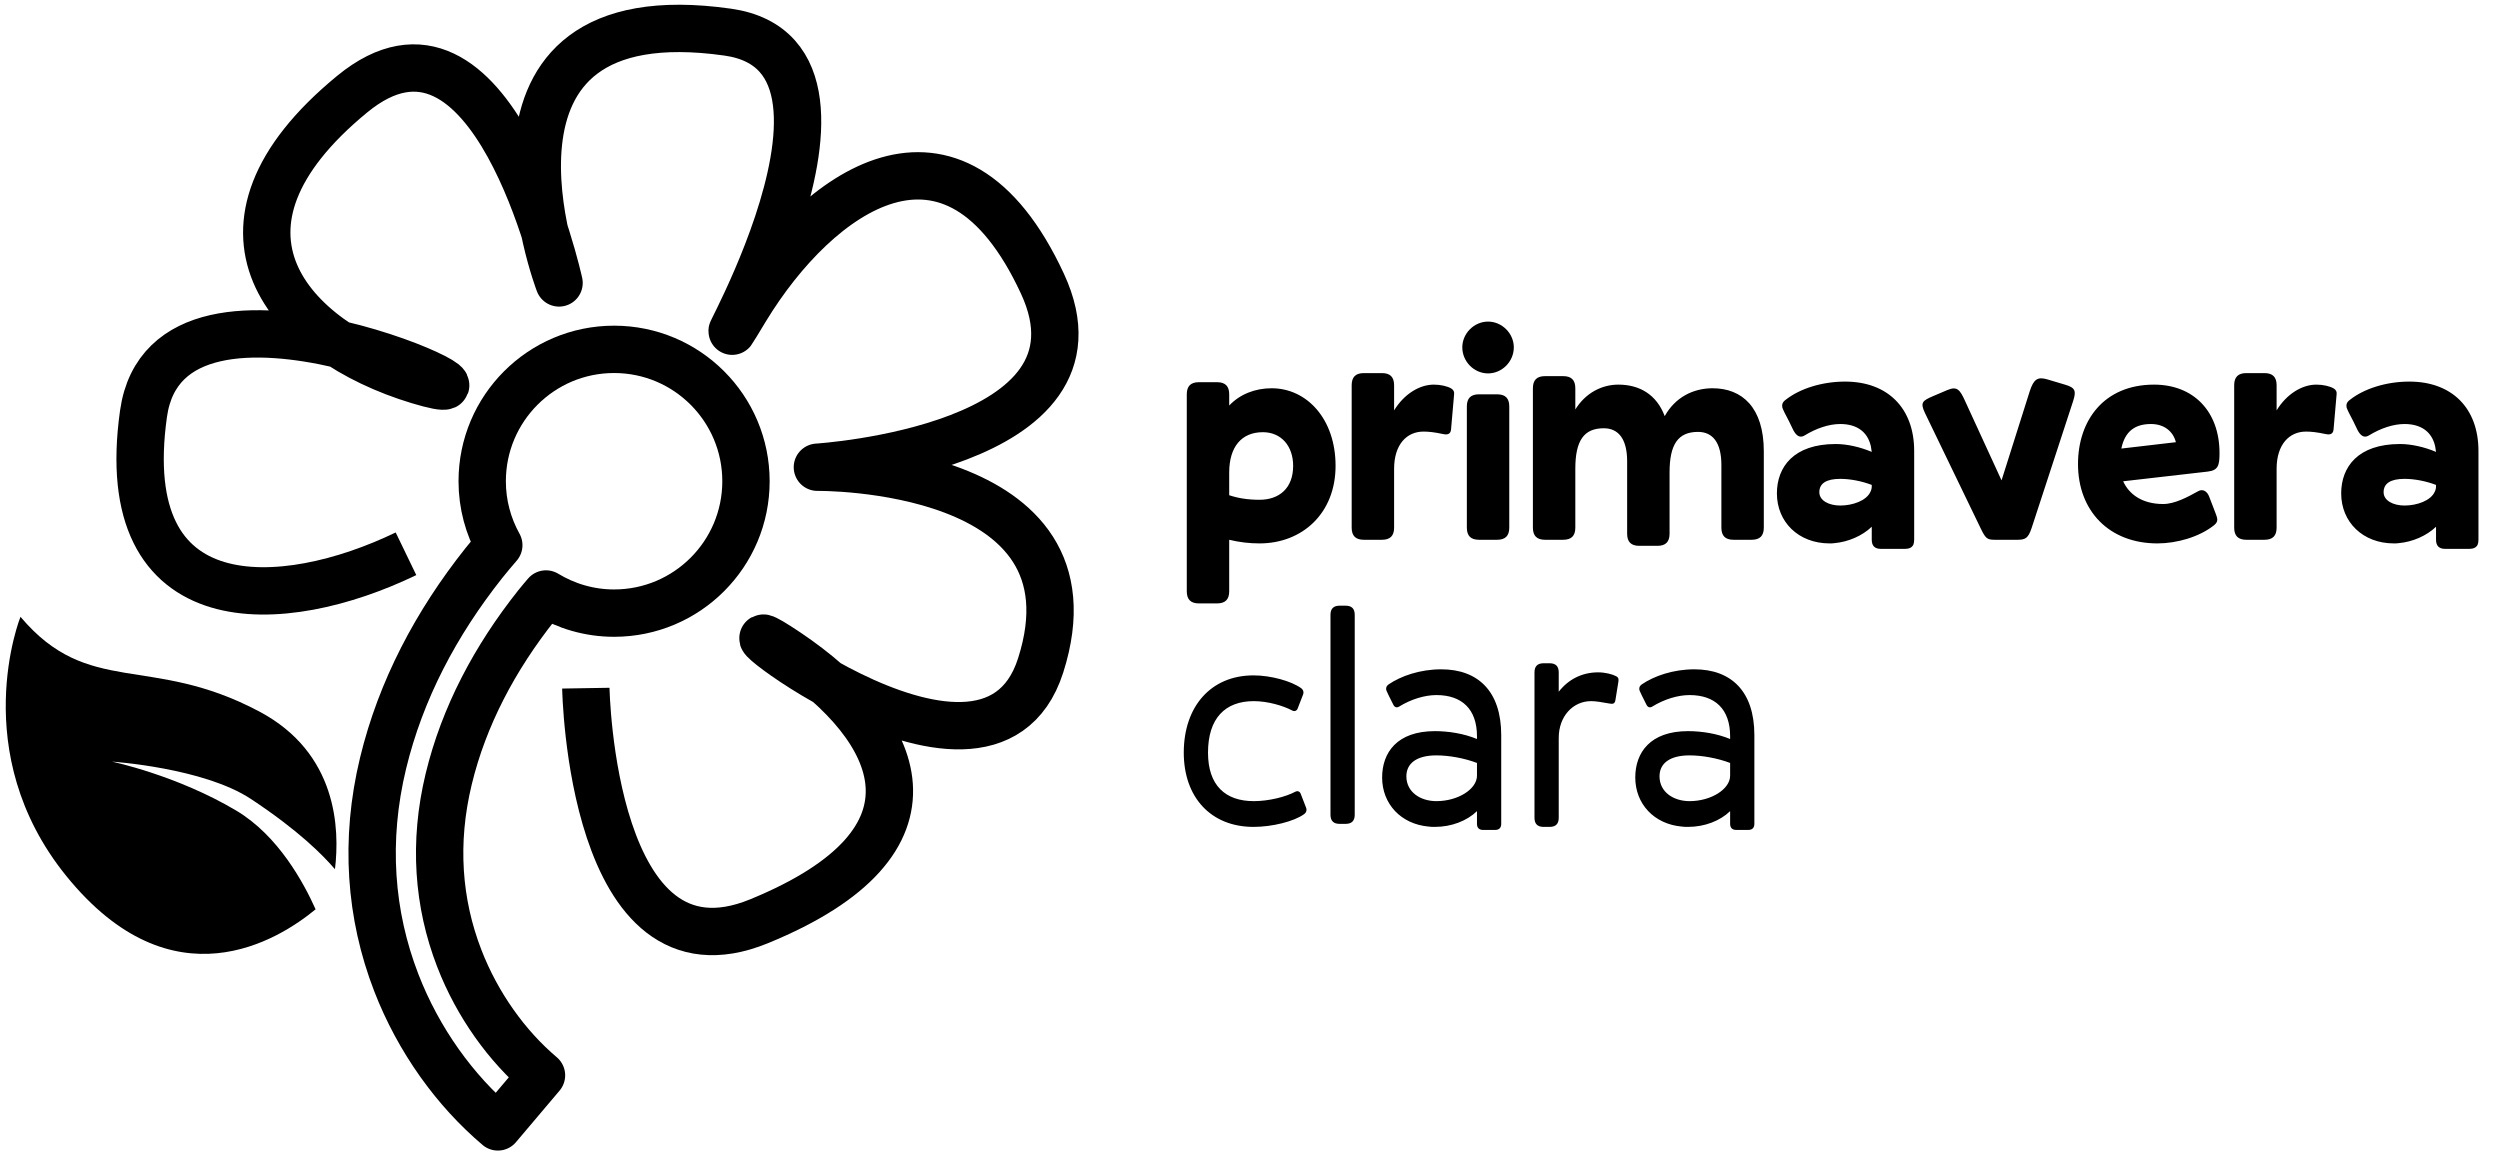<svg width="264" height="122" viewBox="0 0 264 122" fill="none" xmlns="http://www.w3.org/2000/svg">
<path d="M64.847 36.891C57.156 36.891 50.92 43.127 50.92 50.819C50.92 53.272 51.559 55.568 52.673 57.571C52.145 58.188 51.614 58.808 51.098 59.457C46.059 65.803 42.321 72.868 40.454 80.59C38.483 88.741 39.082 96.616 41.85 103.773C44.203 109.855 48.058 115.177 52.576 119L57.182 113.555C53.56 110.492 50.413 106.146 48.499 101.195C46.246 95.37 45.761 88.976 47.384 82.261C48.987 75.632 52.248 69.478 56.684 63.892C57.003 63.491 57.333 63.113 57.657 62.725C59.758 63.996 62.213 64.746 64.847 64.746C72.539 64.746 78.775 58.51 78.775 50.819C78.775 43.127 72.539 36.891 64.847 36.891Z" stroke="black" stroke-width="5" stroke-miterlimit="10" stroke-linejoin="round"/>
<path d="M61.865 72.67C61.865 72.67 62.392 104.556 80.139 97.292C100.853 88.813 95.116 76.932 83.159 68.885C71.201 60.837 104.052 88.54 109.891 70.274C116.706 48.955 86.316 49.339 86.316 49.339C86.316 49.339 118.146 47.368 110.086 29.968C100.676 9.659 86.273 20.275 78.775 32.586C71.278 44.897 95.834 6.084 76.847 3.393C47.309 -0.795 59.036 29.877 59.036 29.877C59.036 29.877 52.014 -2.236 37.196 9.936C19.899 24.143 30.391 36.013 44.19 40.179C57.989 44.345 17.828 24.693 15.155 43.682C12.034 65.847 29.893 64.749 42.872 58.478" stroke="black" stroke-width="5" stroke-miterlimit="10" stroke-linejoin="round"/>
<path d="M2.162 65.135C2.162 65.135 -3.577 79.435 6.994 92.495C18.226 106.37 29.454 99.224 33.327 96.023C32.09 93.263 29.406 88.251 24.948 85.599C18.655 81.855 11.818 80.427 11.818 80.427C11.818 80.427 21.498 81.068 26.503 84.375C31.543 87.706 34.096 90.298 35.372 91.789C35.885 87.519 35.623 79.522 27.405 75.148C15.877 69.012 9.369 73.669 2.162 65.135Z" fill="black"/>
<path d="M129.804 62.44C129.804 63.304 129.388 63.72 128.524 63.72H126.604C125.74 63.72 125.324 63.304 125.324 62.44V41.64C125.324 40.776 125.74 40.36 126.604 40.36H128.524C129.388 40.36 129.804 40.776 129.804 41.64V42.824C130.924 41.64 132.524 41 134.284 41C137.996 41 141.036 44.232 141.036 49.192C141.036 54.216 137.516 57.384 133.004 57.384C131.916 57.384 130.86 57.256 129.804 57V62.44ZM133.004 52.776C135.052 52.776 136.556 51.592 136.556 49.192C136.556 47.112 135.308 45.64 133.356 45.64C131.116 45.64 129.804 47.176 129.804 49.896V52.296C130.764 52.616 131.788 52.776 133.004 52.776ZM147.217 55.72C147.217 56.584 146.801 57 145.937 57H144.017C143.153 57 142.737 56.584 142.737 55.72V40.68C142.737 39.816 143.153 39.4 144.017 39.4H145.937C146.801 39.4 147.217 39.816 147.217 40.68V43.336C148.273 41.608 149.905 40.616 151.409 40.616C152.113 40.616 152.849 40.776 153.265 41.032C153.521 41.192 153.585 41.416 153.553 41.64L153.233 45.32C153.201 45.8 152.913 45.96 152.369 45.832C151.473 45.64 150.865 45.576 150.321 45.576C148.561 45.576 147.217 46.92 147.217 49.512V55.72ZM157.139 39.432C155.667 39.432 154.419 38.184 154.419 36.68C154.419 35.208 155.667 33.96 157.139 33.96C158.611 33.96 159.859 35.208 159.859 36.68C159.859 38.184 158.611 39.432 157.139 39.432ZM159.379 55.72C159.379 56.584 158.963 57 158.099 57H156.179C155.315 57 154.899 56.584 154.899 55.72V42.92C154.899 42.056 155.315 41.64 156.179 41.64H158.099C158.963 41.64 159.379 42.056 159.379 42.92V55.72ZM176.306 56.36C176.306 57.224 175.89 57.64 175.026 57.64H173.106C172.242 57.64 171.826 57.224 171.826 56.36V48.712C171.826 46.344 170.898 45.224 169.362 45.224C167.25 45.224 166.354 46.536 166.354 49.512V55.72C166.354 56.584 165.938 57 165.074 57H163.154C162.29 57 161.874 56.584 161.874 55.72V41C161.874 40.136 162.29 39.72 163.154 39.72H165.074C165.938 39.72 166.354 40.136 166.354 41V43.24C167.442 41.48 169.17 40.616 170.898 40.616C173.106 40.616 174.93 41.64 175.794 43.944C176.914 41.928 178.834 41 180.85 41C183.954 41 186.258 43.016 186.258 47.656V55.72C186.258 56.584 185.842 57 184.978 57H183.058C182.194 57 181.778 56.584 181.778 55.72V49.096C181.778 46.728 180.85 45.608 179.314 45.608C177.202 45.608 176.306 46.92 176.306 49.896V56.36ZM201.177 57.96H198.617C197.977 57.96 197.657 57.64 197.657 57V55.624C196.665 56.584 195.161 57.224 193.753 57.352C193.561 57.384 193.369 57.384 193.209 57.384C189.913 57.384 187.641 55.112 187.641 52.104C187.641 49.32 189.401 46.888 193.849 46.888C195.065 46.888 196.441 47.208 197.657 47.72C197.625 47.496 197.593 47.304 197.561 47.112C197.209 45.576 196.057 44.776 194.329 44.776C193.145 44.776 191.801 45.224 190.553 45.992C190.073 46.28 189.689 46.024 189.369 45.416L188.921 44.488L188.441 43.56C188.345 43.368 188.281 43.208 188.217 43.048C188.153 42.728 188.217 42.472 188.569 42.216C190.073 41.032 192.409 40.296 194.841 40.296C199.321 40.296 202.137 43.08 202.137 47.624V57C202.137 57.224 202.105 57.384 202.041 57.544C201.881 57.832 201.593 57.96 201.177 57.96ZM194.329 53.384C195.641 53.384 197.113 52.872 197.529 51.912C197.625 51.72 197.657 51.528 197.657 51.336V51.208C196.569 50.792 195.353 50.568 194.329 50.568C192.857 50.568 192.121 51.048 192.121 51.976C192.121 52.872 193.145 53.384 194.329 53.384ZM213.059 57H210.627C209.827 57 209.667 56.84 209.155 55.784L203.267 43.592C202.755 42.504 203.011 42.312 204.131 41.832L205.635 41.192C206.691 40.744 206.979 41.16 207.555 42.44L211.363 50.728L214.339 41.32C214.755 40.04 215.171 39.752 216.227 40.072L218.051 40.616C219.171 40.936 219.267 41.288 218.915 42.376L214.531 55.784C214.179 56.84 213.859 57 213.059 57ZM227.821 57.384C222.733 57.384 219.437 53.96 219.437 49C219.437 44.424 222.157 40.616 227.469 40.616C231.597 40.616 234.381 43.4 234.381 47.848C234.381 49.128 234.253 49.672 233.133 49.8L224.205 50.824C224.845 52.232 226.253 53.224 228.429 53.224C229.645 53.224 231.021 52.488 232.109 51.88C232.589 51.592 233.069 51.848 233.293 52.456L233.933 54.12C234.157 54.728 234.317 55.048 233.805 55.464C232.237 56.712 229.869 57.384 227.821 57.384ZM227.149 44.776C225.485 44.776 224.397 45.512 224.013 47.368L229.773 46.696C229.485 45.544 228.525 44.776 227.149 44.776ZM240.41 55.72C240.41 56.584 239.994 57 239.13 57H237.21C236.346 57 235.93 56.584 235.93 55.72V40.68C235.93 39.816 236.346 39.4 237.21 39.4H239.13C239.994 39.4 240.41 39.816 240.41 40.68V43.336C241.466 41.608 243.098 40.616 244.602 40.616C245.306 40.616 246.042 40.776 246.458 41.032C246.714 41.192 246.778 41.416 246.746 41.64L246.426 45.32C246.394 45.8 246.106 45.96 245.562 45.832C244.666 45.64 244.058 45.576 243.514 45.576C241.754 45.576 240.41 46.92 240.41 49.512V55.72ZM260.765 57.96H258.205C257.565 57.96 257.245 57.64 257.245 57V55.624C256.253 56.584 254.749 57.224 253.341 57.352C253.149 57.384 252.957 57.384 252.797 57.384C249.501 57.384 247.229 55.112 247.229 52.104C247.229 49.32 248.989 46.888 253.437 46.888C254.653 46.888 256.029 47.208 257.245 47.72C257.213 47.496 257.181 47.304 257.149 47.112C256.797 45.576 255.645 44.776 253.917 44.776C252.733 44.776 251.389 45.224 250.141 45.992C249.661 46.28 249.277 46.024 248.957 45.416L248.509 44.488L248.029 43.56C247.933 43.368 247.869 43.208 247.805 43.048C247.741 42.728 247.805 42.472 248.157 42.216C249.661 41.032 251.997 40.296 254.429 40.296C258.909 40.296 261.725 43.08 261.725 47.624V57C261.725 57.224 261.693 57.384 261.629 57.544C261.469 57.832 261.181 57.96 260.765 57.96ZM253.917 53.384C255.229 53.384 256.701 52.872 257.117 51.912C257.213 51.72 257.245 51.528 257.245 51.336V51.208C256.157 50.792 254.941 50.568 253.917 50.568C252.445 50.568 251.709 51.048 251.709 51.976C251.709 52.872 252.733 53.384 253.917 53.384Z" fill="black"/>
<path d="M127.566 79.48C127.566 82.936 129.39 84.6 132.398 84.6C133.998 84.6 135.758 84.152 136.782 83.608C137.038 83.48 137.262 83.576 137.358 83.832L137.902 85.24C138.03 85.528 137.966 85.784 137.71 85.976C136.654 86.744 134.35 87.32 132.366 87.32C127.918 87.32 125.006 84.248 125.006 79.48C125.006 74.552 127.918 71.32 132.366 71.32C134.222 71.32 136.366 71.928 137.39 72.664C137.646 72.856 137.71 73.112 137.582 73.4L137.038 74.808C136.942 75.064 136.718 75.16 136.462 75.032C135.502 74.52 133.87 74.04 132.398 74.04C129.39 74.04 127.566 75.832 127.566 79.48ZM143.059 86.04C143.059 86.68 142.739 87 142.099 87H141.459C140.819 87 140.499 86.68 140.499 86.04V64.92C140.499 64.28 140.819 63.96 141.459 63.96H142.099C142.739 63.96 143.059 64.28 143.059 64.92V86.04ZM157.889 87.64H156.609C156.193 87.64 155.969 87.416 155.969 87V85.656C154.913 86.68 153.281 87.32 151.521 87.32C151.297 87.32 151.073 87.32 150.881 87.288C147.937 87.032 145.953 84.888 145.953 82.104C145.953 79.48 147.521 77.208 151.521 77.208C152.961 77.208 154.593 77.464 155.969 78.04V77.752C155.969 74.872 154.369 73.4 151.681 73.4C150.433 73.4 148.993 73.848 147.745 74.616C147.489 74.776 147.265 74.68 147.137 74.424L146.657 73.464C146.593 73.304 146.497 73.144 146.433 72.984C146.305 72.696 146.401 72.44 146.625 72.28C147.937 71.384 149.953 70.68 152.193 70.68C156.097 70.68 158.529 73.016 158.529 77.624V87C158.529 87.416 158.305 87.64 157.889 87.64ZM151.681 84.6C153.985 84.6 155.969 83.32 155.969 81.912V80.568C154.625 80.056 152.993 79.768 151.681 79.768C149.569 79.768 148.513 80.632 148.513 81.976C148.513 83.64 149.985 84.6 151.681 84.6ZM164.602 86.36C164.602 87 164.282 87.32 163.642 87.32H163.002C162.362 87.32 162.042 87 162.042 86.36V71C162.042 70.36 162.362 70.04 163.002 70.04H163.642C164.282 70.04 164.602 70.36 164.602 71V73.048C165.594 71.768 167.034 71 168.762 71C169.498 71 170.266 71.192 170.682 71.416C170.906 71.544 170.938 71.672 170.906 71.96L170.586 73.944C170.522 74.328 170.298 74.36 169.978 74.296C169.082 74.136 168.506 74.04 168.026 74.04C166.074 74.04 164.602 75.672 164.602 77.912V86.36ZM184.621 87.64H183.341C182.925 87.64 182.701 87.416 182.701 87V85.656C181.645 86.68 180.013 87.32 178.253 87.32C178.029 87.32 177.805 87.32 177.613 87.288C174.669 87.032 172.685 84.888 172.685 82.104C172.685 79.48 174.253 77.208 178.253 77.208C179.693 77.208 181.325 77.464 182.701 78.04V77.752C182.701 74.872 181.101 73.4 178.413 73.4C177.165 73.4 175.725 73.848 174.477 74.616C174.221 74.776 173.997 74.68 173.869 74.424L173.389 73.464C173.325 73.304 173.229 73.144 173.165 72.984C173.037 72.696 173.133 72.44 173.357 72.28C174.669 71.384 176.685 70.68 178.925 70.68C182.829 70.68 185.261 73.016 185.261 77.624V87C185.261 87.416 185.037 87.64 184.621 87.64ZM178.413 84.6C180.717 84.6 182.701 83.32 182.701 81.912V80.568C181.357 80.056 179.725 79.768 178.413 79.768C176.301 79.768 175.245 80.632 175.245 81.976C175.245 83.64 176.717 84.6 178.413 84.6Z" fill="black"/>
</svg>
